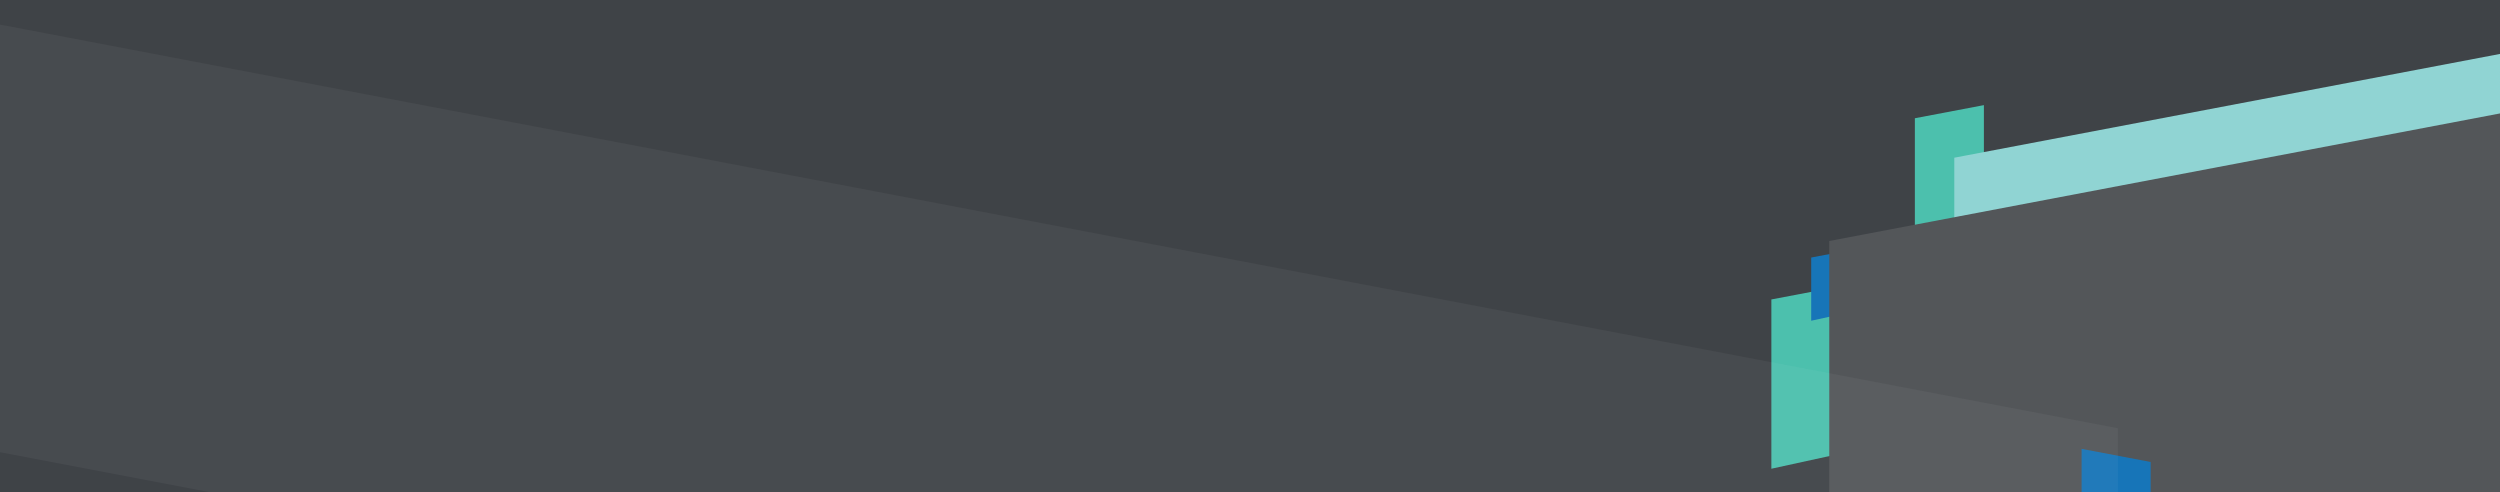 <?xml version="1.0" encoding="UTF-8"?>
<svg width="1280px" height="252px" viewBox="0 0 1280 252" version="1.1" xmlns="http://www.w3.org/2000/svg" xmlns:xlink="http://www.w3.org/1999/xlink">
    <!-- Generator: Sketch 57.1 (83088) - https://sketch.com -->
    <title>ELC Footer Background</title>
    <desc>Created with Sketch.</desc>
    <g id="ELC-Footer-Background" stroke="none" stroke-width="1" fill="none" fill-rule="evenodd">
        <g id="Group-11">
            <polygon id="Fill-1" fill="#3F4347" points="0 252.37 1280 252.37 1280 0 0 0"></polygon>
            <polygon id="Fill-2" fill="#4CC0AD" points="942.282 146.6 906.938 153.321 906.938 239.99 942.282 232.267"></polygon>
            <polygon id="Fill-3" fill="#4CC0AD" points="1015.755 53.824 980.411 60.545 980.411 117.214 1015.756 109.491"></polygon>
            <polygon id="Fill-4" fill="#1775B8" points="940.525 129.351 927.331 131.861 927.331 164.215 940.525 161.333"></polygon>
            <polygon id="Fill-5" fill="#90D4D3" points="1000.6 80.743 1000.6 137.412 1304.565 79.61 1300.437 23.726"></polygon>
            <polygon id="Fill-6" fill="#535659" points="936.58 123.39 936.58 252.37 1280 252.37 1280 58.08"></polygon>
            <polygon id="Fill-7" fill="#1775B8" points="1065.78 252.37 1101.13 252.37 1101.13 236.54 1065.78 229.82"></polygon>
            <polygon id="Fill-8" fill-opacity="0.05" fill="#DDE0E4" points="1084.38 219.27 1084.38 252.37 0 252.37 0 12.59 936.579 191.1"></polygon>
            <polygon id="Fill-10" fill="#3F4347" points="0 252.37 109.37 252.37 0 231.53"></polygon>
        </g>
    </g>
</svg>